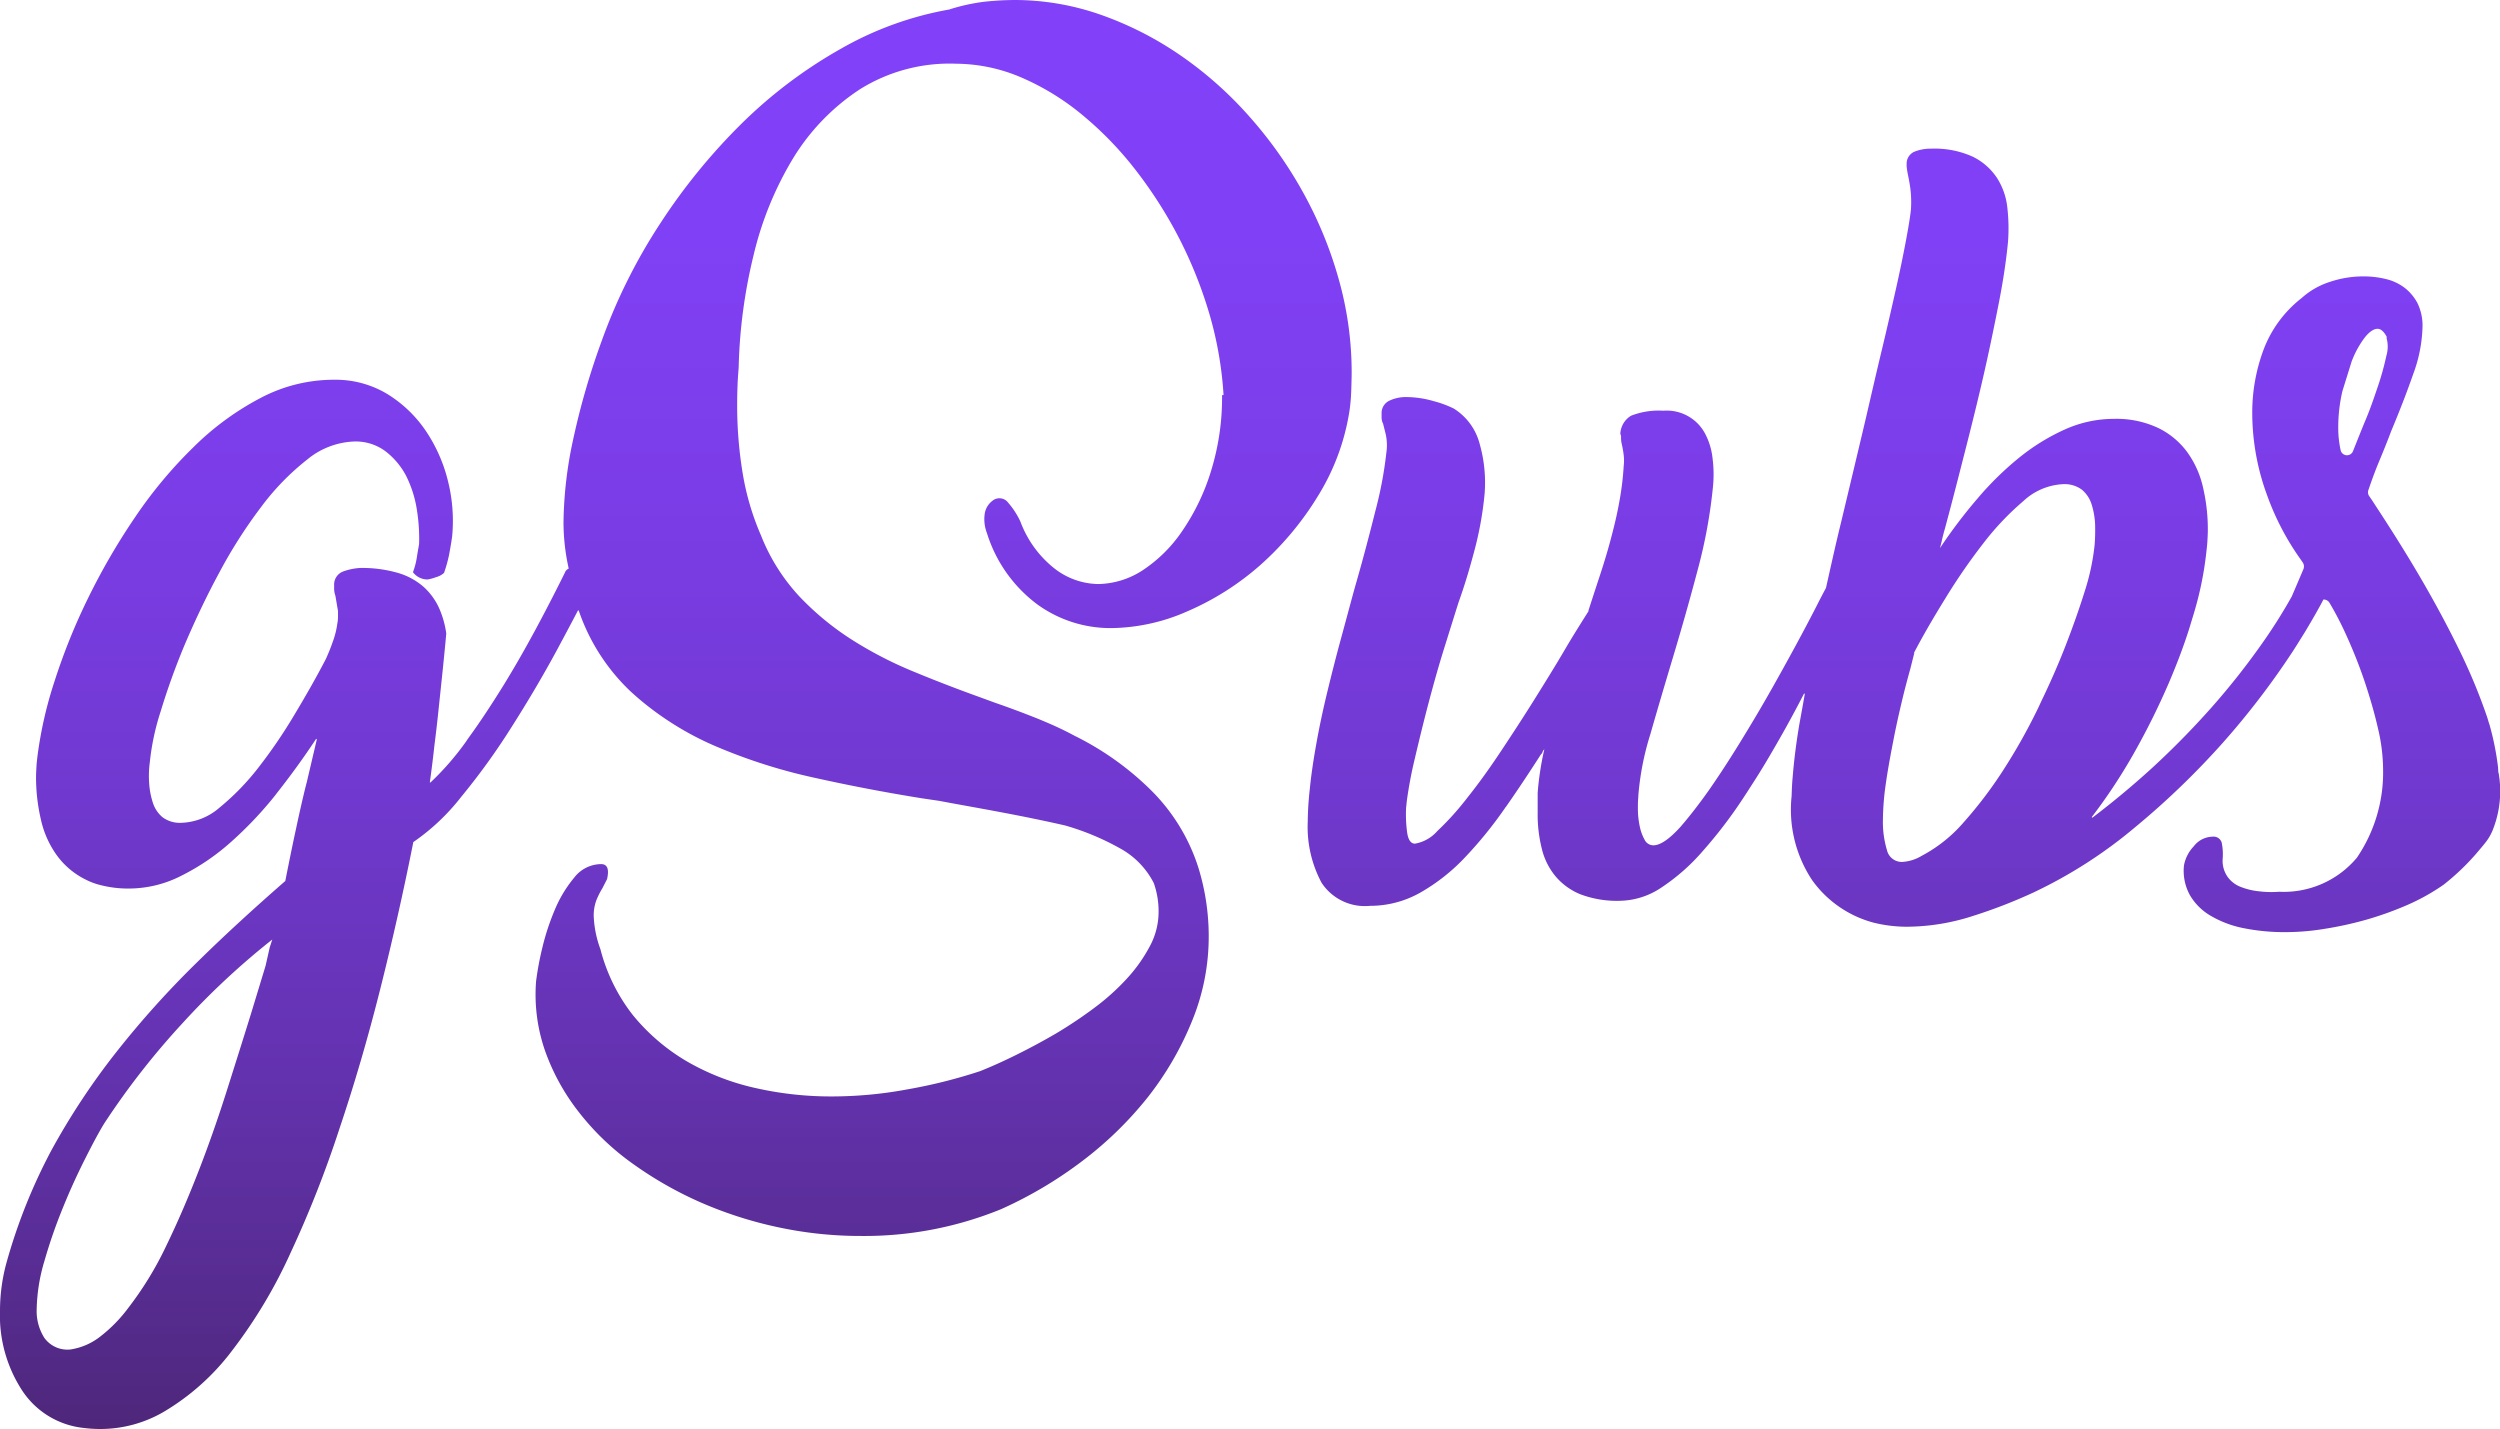<svg xmlns="http://www.w3.org/2000/svg" xmlns:xlink="http://www.w3.org/1999/xlink" viewBox="556.544 -95.626 82.391 47.095"><defs><style>.cls-1{fill:url(#linear-gradient)}</style><linearGradient id="linear-gradient" x1=".5" x2=".5" y1="1" gradientUnits="objectBoundingBox"><stop offset="0" stop-color="#4e277b"/><stop offset=".076" stop-color="#552b8c"/><stop offset=".271" stop-color="#6533b3"/><stop offset=".464" stop-color="#7239d2"/><stop offset=".653" stop-color="#7b3de7"/><stop offset=".834" stop-color="#8040f5"/><stop offset="1" stop-color="#8241f9"/></linearGradient></defs><path id="logo-p" d="M2.74,47.058a2.771,2.771,0,0,1-2-1.217A4.525,4.525,0,0,1,0,43.195a6.029,6.029,0,0,1,.2-1.53,18.344,18.344,0,0,1,1.495-3.757,23.329,23.329,0,0,1,2.163-3.266,30.857,30.857,0,0,1,2.626-2.918c.94-.925,1.914-1.814,2.911-2.683a.007.007,0,0,0,.007-.007c.113-.569.228-1.139.348-1.693q.161-.759.32-1.409c.014-.042.022-.093.036-.135l.334-1.424c0-.021-.022-.028-.028-.013q-.6.907-1.282,1.771c-.064.086-.128.164-.192.242a12.392,12.392,0,0,1-1.3,1.353A7.424,7.424,0,0,1,6,28.849a3.807,3.807,0,0,1-1.743.434,3.647,3.647,0,0,1-1-.128,2.211,2.211,0,0,1-.441-.171,2.592,2.592,0,0,1-.946-.8,3.176,3.176,0,0,1-.52-1.167A6.113,6.113,0,0,1,1.188,25.6c0-.1.007-.213.014-.341s.022-.242.036-.363A13.336,13.336,0,0,1,1.8,22.444a20.194,20.194,0,0,1,1.1-2.726,21.72,21.72,0,0,1,1.558-2.682A14.754,14.754,0,0,1,6.383,14.73a9.205,9.205,0,0,1,2.206-1.615,5.172,5.172,0,0,1,2.427-.6,3.3,3.3,0,0,1,1.736.463,4.168,4.168,0,0,1,1.266,1.2,5.139,5.139,0,0,1,.741,1.658,5.405,5.405,0,0,1,.142,1.843c-.029.207-.065.406-.1.6a4.471,4.471,0,0,1-.164.591v.007a.6.6,0,0,1-.263.142,1.269,1.269,0,0,1-.285.078.6.6,0,0,1-.476-.235v-.014a2.448,2.448,0,0,0,.121-.455c.022-.149.05-.3.078-.463a5.963,5.963,0,0,0-.078-1.16,3.754,3.754,0,0,0-.356-1.1,2.47,2.47,0,0,0-.677-.8,1.637,1.637,0,0,0-1.017-.32,2.579,2.579,0,0,0-1.566.6A8.212,8.212,0,0,0,8.6,16.716,16.027,16.027,0,0,0,7.23,18.865c-.427.789-.8,1.58-1.138,2.37a23.123,23.123,0,0,0-.8,2.219,8.1,8.1,0,0,0-.356,1.679,3.4,3.4,0,0,0-.021.662,2.578,2.578,0,0,0,.121.654,1.033,1.033,0,0,0,.32.484.96.96,0,0,0,.619.184,2.013,2.013,0,0,0,1.259-.5,8.188,8.188,0,0,0,1.267-1.3,16.909,16.909,0,0,0,1.2-1.758c.384-.64.733-1.252,1.039-1.843.071-.157.149-.341.22-.547a2.8,2.8,0,0,0,.157-.619,1.058,1.058,0,0,0,.022-.207v-.206l-.085-.5a.733.733,0,0,1-.042-.228v-.164a.459.459,0,0,1,.284-.406,1.927,1.927,0,0,1,.576-.121,4.248,4.248,0,0,1,1.246.164,2.232,2.232,0,0,1,.847.463,2.12,2.12,0,0,1,.5.683,3.12,3.12,0,0,1,.242.846v.007c-.071.79-.157,1.588-.242,2.391-.042.42-.092.854-.149,1.3q-.063.587-.149,1.2c-.007.014.014.022.022.014a9.139,9.139,0,0,0,1.174-1.352c.035-.057.078-.114.113-.164.363-.5.719-1.046,1.075-1.615.392-.633.761-1.281,1.117-1.942s.676-1.288.968-1.879c0-.014.007-.021.013-.021s.014-.007.014-.022a.282.282,0,0,1,.078-.049c-.007-.029-.007-.05-.014-.078a7.035,7.035,0,0,1-.156-1.444,13.48,13.48,0,0,1,.319-2.74,24.488,24.488,0,0,1,.94-3.245,18.37,18.37,0,0,1,1.929-3.871,19.825,19.825,0,0,1,2.7-3.309,15.491,15.491,0,0,1,3.253-2.448,11.063,11.063,0,0,1,3.607-1.3H31.3A6.42,6.42,0,0,1,32.442.057a9.828,9.828,0,0,1,1-.057A8.6,8.6,0,0,1,36.27.484,11.138,11.138,0,0,1,38.9,1.822a12.449,12.449,0,0,1,2.277,2.021A13.838,13.838,0,0,1,42.96,6.369a13.241,13.241,0,0,1,1.167,2.86,11.291,11.291,0,0,1,.419,3.024c0,.193-.007.4-.014.626a6.025,6.025,0,0,1-.057.655,7.494,7.494,0,0,1-1.039,2.811,10.025,10.025,0,0,1-1.9,2.277,9.045,9.045,0,0,1-2.4,1.523,6.368,6.368,0,0,1-2.526.555,4.113,4.113,0,0,1-2.426-.783,4.645,4.645,0,0,1-1.658-2.348,1.266,1.266,0,0,1-.078-.6.659.659,0,0,1,.256-.462.358.358,0,0,1,.519.057,2.633,2.633,0,0,1,.406.626,3.543,3.543,0,0,0,1.139,1.558,2.4,2.4,0,0,0,1.424.5,2.757,2.757,0,0,0,1.48-.463,4.694,4.694,0,0,0,1.3-1.3,7.2,7.2,0,0,0,.94-1.965,8.186,8.186,0,0,0,.363-2.5h.049a12.176,12.176,0,0,0-.434-2.561,14.313,14.313,0,0,0-.975-2.5,14.464,14.464,0,0,0-1.424-2.271,11.41,11.41,0,0,0-1.778-1.864,8.272,8.272,0,0,0-2.029-1.26A5.517,5.517,0,0,0,31.51,2.1a5.575,5.575,0,0,0-3.167.84,7.2,7.2,0,0,0-2.206,2.278,11.1,11.1,0,0,0-1.309,3.223,17.176,17.176,0,0,0-.484,3.665c-.014.193-.029.377-.036.563s-.013.37-.013.563a13.707,13.707,0,0,0,.184,2.383,8.633,8.633,0,0,0,.6,2.029,6.4,6.4,0,0,0,1.26,2.006,9.189,9.189,0,0,0,1.778,1.459,12.972,12.972,0,0,0,2.078,1.06c.726.3,1.437.57,2.128.819l.484.177c.455.157.911.328,1.359.506.157.064.306.128.455.192q.416.182.79.384a9.644,9.644,0,0,1,2.448,1.723A6.261,6.261,0,0,1,39.5,28.614a7.652,7.652,0,0,1,.335,2.206,7.317,7.317,0,0,1-.548,2.825,10.356,10.356,0,0,1-1.48,2.541,12.038,12.038,0,0,1-2.177,2.106,13.642,13.642,0,0,1-2.64,1.559,11.918,11.918,0,0,1-4.612.882,12.941,12.941,0,0,1-2.718-.284,13.282,13.282,0,0,1-2.562-.819,12.4,12.4,0,0,1-2.248-1.281,8.457,8.457,0,0,1-1.765-1.687,7.144,7.144,0,0,1-1.118-2.02,5.645,5.645,0,0,1-.3-2.3,9.909,9.909,0,0,1,.2-1.082,7.953,7.953,0,0,1,.419-1.281,4.152,4.152,0,0,1,.641-1.06,1.129,1.129,0,0,1,.882-.441c.207,0,.271.163.2.483v.007l-.157.306a2.7,2.7,0,0,0-.2.4,1.437,1.437,0,0,0-.085.527,3.542,3.542,0,0,0,.221,1.082,5.9,5.9,0,0,0,1.074,2.177,6.632,6.632,0,0,0,1.758,1.509,7.949,7.949,0,0,0,2.249.882,11.286,11.286,0,0,0,2.561.284,13.624,13.624,0,0,0,2.484-.235,16.962,16.962,0,0,0,2.39-.6c.371-.149.769-.327,1.2-.541s.868-.448,1.3-.7a14.7,14.7,0,0,0,1.266-.847,7.607,7.607,0,0,0,1.082-.976,5.09,5.09,0,0,0,.747-1.06,2.39,2.39,0,0,0,.284-1.124,2.8,2.8,0,0,0-.157-.946A2.7,2.7,0,0,0,36.9,27.952a8.41,8.41,0,0,0-1.8-.748c-.619-.142-1.31-.284-2.064-.427s-1.452-.264-2.085-.384l-.576-.085q-1.793-.288-3.565-.683A18.054,18.054,0,0,1,23.5,24.557a10.008,10.008,0,0,1-2.213-1.337c-.171-.136-.335-.278-.491-.42a6.591,6.591,0,0,1-1.722-2.676c-.007-.007-.022-.014-.029,0-.22.42-.455.861-.7,1.317-.47.868-.961,1.694-1.473,2.5-.014.029-.036.05-.049.078a22.315,22.315,0,0,1-1.623,2.242,7.1,7.1,0,0,1-1.573,1.487c-.006,0-.006,0-.006.007q-.481,2.423-1.089,4.839T11.186,37.2a36.515,36.515,0,0,1-1.608,4.085A16.336,16.336,0,0,1,7.65,44.51a7.788,7.788,0,0,1-2.271,2.029,4.155,4.155,0,0,1-2.074.556A4.443,4.443,0,0,1,2.74,47.058ZM6.013,33.723a25.374,25.374,0,0,0-2.569,3.288c-.164.263-.37.647-.619,1.139s-.5,1.031-.74,1.623a17.017,17.017,0,0,0-.619,1.778,5.9,5.9,0,0,0-.257,1.6,1.648,1.648,0,0,0,.257.947.94.94,0,0,0,.847.377,2.1,2.1,0,0,0,1-.434,4.829,4.829,0,0,0,.917-.94,11.147,11.147,0,0,0,1.238-2.021c.384-.789.741-1.622,1.082-2.5s.654-1.778.94-2.683.554-1.75.8-2.547l.463-1.523.135-.6.085-.264A24.96,24.96,0,0,0,6.013,33.723Zm67.945-3.131a3.449,3.449,0,0,1-1.082-.4,1.9,1.9,0,0,1-.7-.683,1.659,1.659,0,0,1-.2-.989,1.237,1.237,0,0,1,.32-.626.8.8,0,0,1,.626-.32.275.275,0,0,1,.306.242,1.944,1.944,0,0,1,.022.506.918.918,0,0,0,.164.576.947.947,0,0,0,.441.335,2.289,2.289,0,0,0,.6.142,3.387,3.387,0,0,0,.661.014,3.142,3.142,0,0,0,2.561-1.125,4.987,4.987,0,0,0,.861-2.9,5.974,5.974,0,0,0-.163-1.337c-.114-.5-.257-1-.435-1.537a16.286,16.286,0,0,0-.619-1.565,10.611,10.611,0,0,0-.554-1.067.223.223,0,0,0-.185-.1c-.007,0-.014,0-.014.007-.171.328-.37.669-.59,1.039-.128.206-.264.427-.406.648l-.128.192A25.974,25.974,0,0,1,73.3,24.43a26.281,26.281,0,0,1-2.925,2.825,15.452,15.452,0,0,1-3.352,2.155,16.91,16.91,0,0,1-2,.776,7.18,7.18,0,0,1-2.2.356,4.583,4.583,0,0,1-1.081-.136,3.639,3.639,0,0,1-2.021-1.4,4.208,4.208,0,0,1-.676-2.768c.007-.2.014-.413.036-.641.042-.519.113-1.11.227-1.771.058-.313.114-.626.171-.954a.015.015,0,0,0-.028-.007c-.249.484-.513.975-.79,1.459-.3.527-.6,1.04-.925,1.537-.1.157-.2.313-.3.463a15.125,15.125,0,0,1-1.317,1.722,6.637,6.637,0,0,1-1.359,1.2,2.522,2.522,0,0,1-1.366.441,3.42,3.42,0,0,1-1.288-.206,2.1,2.1,0,0,1-.84-.6,2.226,2.226,0,0,1-.455-.918,4.615,4.615,0,0,1-.135-1.174v-.648c.014-.22.042-.455.078-.7s.085-.5.142-.747a.205.205,0,0,0-.058.086.189.189,0,0,1-.057.086c-.37.576-.747,1.146-1.139,1.708a.773.773,0,0,0-.057.078,13.617,13.617,0,0,1-1.3,1.6,6.327,6.327,0,0,1-1.466,1.159,3.343,3.343,0,0,1-1.665.442,1.706,1.706,0,0,1-1.6-.761,3.9,3.9,0,0,1-.455-2.021c0-.149.007-.292.014-.441s.022-.3.035-.463c.007-.042.007-.078.014-.121.043-.455.114-.94.206-1.459.1-.57.221-1.146.364-1.737s.292-1.181.455-1.778.313-1.16.463-1.708c.256-.882.476-1.722.676-2.519a13.081,13.081,0,0,0,.363-1.922,1.7,1.7,0,0,0-.014-.583c-.035-.149-.071-.284-.1-.406v.022a.556.556,0,0,1-.043-.178V13.62A.449.449,0,0,1,45.8,13.2a1.265,1.265,0,0,1,.554-.114,3.263,3.263,0,0,1,.9.136,3.449,3.449,0,0,1,.654.241,1.948,1.948,0,0,1,.861,1.182,4.665,4.665,0,0,1,.157,1.643,11.379,11.379,0,0,1-.356,1.936c-.17.641-.341,1.182-.5,1.623-.135.427-.292.932-.477,1.523s-.355,1.2-.519,1.822-.313,1.238-.455,1.843a13.824,13.824,0,0,0-.257,1.373c-.006.071-.014.135-.021.2a4.4,4.4,0,0,0,.035.84c.036.235.122.356.257.356a1.268,1.268,0,0,0,.74-.42,8.99,8.99,0,0,0,.8-.861c.064-.078.128-.157.192-.242.364-.455.726-.96,1.1-1.523s.74-1.124,1.1-1.7.7-1.125,1-1.637.577-.946.8-1.3l-.022.022c.142-.441.277-.854.406-1.246s.241-.769.341-1.146.193-.754.264-1.146a9.492,9.492,0,0,0,.157-1.245,1.534,1.534,0,0,0,0-.364,3.443,3.443,0,0,0-.064-.363.8.8,0,0,1-.022-.22A.244.244,0,0,0,53.4,14.3a.732.732,0,0,1,.356-.6,2.494,2.494,0,0,1,1.061-.164,1.43,1.43,0,0,1,1.38.761,2.245,2.245,0,0,1,.242.8,4.152,4.152,0,0,1,.014.947,16.8,16.8,0,0,1-.5,2.725c-.264,1-.548,2-.84,2.967-.264.883-.506,1.7-.726,2.47A9.114,9.114,0,0,0,54,26.144c-.007.064-.007.135-.014.207-.007.092-.007.192-.007.306a2.807,2.807,0,0,0,.058.562,1.538,1.538,0,0,0,.163.455.323.323,0,0,0,.285.185c.235,0,.534-.207.9-.612.284-.328.59-.719.918-1.182.078-.113.164-.235.249-.363.419-.619.84-1.3,1.266-2.014s.811-1.408,1.167-2.056.647-1.2.882-1.658c.136-.27.242-.47.313-.6v-.007c.157-.7.313-1.409.491-2.135.284-1.188.562-2.348.825-3.465.178-.769.348-1.509.519-2.22s.32-1.366.455-1.965S62.714,8.454,62.8,8s.149-.825.178-1.1a3.714,3.714,0,0,0-.014-.641c-.022-.178-.05-.328-.078-.463-.014-.071-.029-.142-.036-.206a.837.837,0,0,1-.014-.185A.426.426,0,0,1,63.091,5a1.4,1.4,0,0,1,.541-.1,3.05,3.05,0,0,1,1.381.263,2.022,2.022,0,0,1,.8.7,2.248,2.248,0,0,1,.342.982,6,6,0,0,1,.022,1.125c-.058.6-.157,1.273-.3,2s-.3,1.495-.483,2.3-.384,1.623-.6,2.47-.427,1.679-.648,2.5c-.028.107-.049.185-.064.235s-.029.107-.042.157-.029.113-.043.178-.035.157-.064.256a16.628,16.628,0,0,1,1.238-1.636,10.311,10.311,0,0,1,1.388-1.359,6.878,6.878,0,0,1,1.508-.925,3.95,3.95,0,0,1,1.6-.342,3.237,3.237,0,0,1,1.459.3,2.584,2.584,0,0,1,.96.8,3.16,3.16,0,0,1,.519,1.166,6.034,6.034,0,0,1,.157,1.4c0,.114-.007.235-.014.363s-.021.242-.035.364a11.182,11.182,0,0,1-.406,2l-.149.491c-.185.59-.412,1.188-.676,1.807a24.015,24.015,0,0,1-1.167,2.348,18.221,18.221,0,0,1-1.373,2.078.016.016,0,0,0,.022.022c.647-.491,1.3-1.032,1.957-1.63a27.5,27.5,0,0,0,1.965-2,24.059,24.059,0,0,0,1.743-2.219c.327-.47.625-.947.9-1.438l.384-.9a.236.236,0,0,0-.029-.228c-.021-.028-.042-.064-.064-.093a8.694,8.694,0,0,1-1.11-2.128,7.867,7.867,0,0,1-.484-2.7,5.927,5.927,0,0,1,.363-2.056A3.9,3.9,0,0,1,75.857,9.82a2.548,2.548,0,0,1,.939-.534,3.446,3.446,0,0,1,1.1-.177,3.071,3.071,0,0,1,.725.085,1.658,1.658,0,0,1,.619.285,1.558,1.558,0,0,1,.435.519,1.7,1.7,0,0,1,.163.761,4.785,4.785,0,0,1-.306,1.565q-.309.887-.725,1.879c-.128.341-.264.676-.406,1.017-.128.306-.241.619-.348.932a.223.223,0,0,0,.028.2c.072.1.136.2.2.3.477.725.94,1.459,1.373,2.191q.768,1.3,1.366,2.519a18.926,18.926,0,0,1,.947,2.27c.028.086.049.171.078.249a9.275,9.275,0,0,1,.284,1.423c0,.057.007.114.007.164l.007-.007a3.443,3.443,0,0,1-.164,1.822,1.669,1.669,0,0,1-.285.506c-.057.071-.113.142-.17.206a7.809,7.809,0,0,1-1.189,1.16,6.912,6.912,0,0,1-1.181.662,11.043,11.043,0,0,1-1.338.484,11.748,11.748,0,0,1-1.38.306,7.971,7.971,0,0,1-1.317.113A6.821,6.821,0,0,1,73.958,30.592Zm-11-8.554c-.085.306-.185.676-.285,1.1s-.2.868-.284,1.316c-.022.1-.035.193-.057.292-.064.348-.128.7-.178,1.053a8.748,8.748,0,0,0-.1,1.224,3.223,3.223,0,0,0,.135,1,.5.5,0,0,0,.5.383,1.392,1.392,0,0,0,.641-.2,4.778,4.778,0,0,0,1.381-1.1A13.868,13.868,0,0,0,66,25.412a19.066,19.066,0,0,0,1.146-2.029c.064-.128.121-.263.185-.391.278-.584.526-1.153.741-1.708.263-.676.483-1.309.661-1.885a7.477,7.477,0,0,0,.3-1.459,6.583,6.583,0,0,0,.014-.662,2.59,2.59,0,0,0-.114-.654,1.04,1.04,0,0,0-.319-.484.962.962,0,0,0-.619-.184,2.065,2.065,0,0,0-1.317.562,9.087,9.087,0,0,0-1.324,1.4,19.829,19.829,0,0,0-1.245,1.807c-.4.648-.748,1.246-1.04,1.808l.022-.022ZM77.195,12.9a5.252,5.252,0,0,0-.135,1.2,3.47,3.47,0,0,0,.078.733.214.214,0,0,0,.406.042c.128-.32.27-.683.434-1.075s.284-.761.406-1.117a9.179,9.179,0,0,0,.263-.961,1.054,1.054,0,0,0,0-.6h.022c-.085-.17-.185-.27-.284-.284q-.193-.022-.428.256a3.074,3.074,0,0,0-.427.747l-.022.051-.3.963Z" class="cls-1" data-name="logo-p" transform="translate(556.544 -95.626)"/></svg>